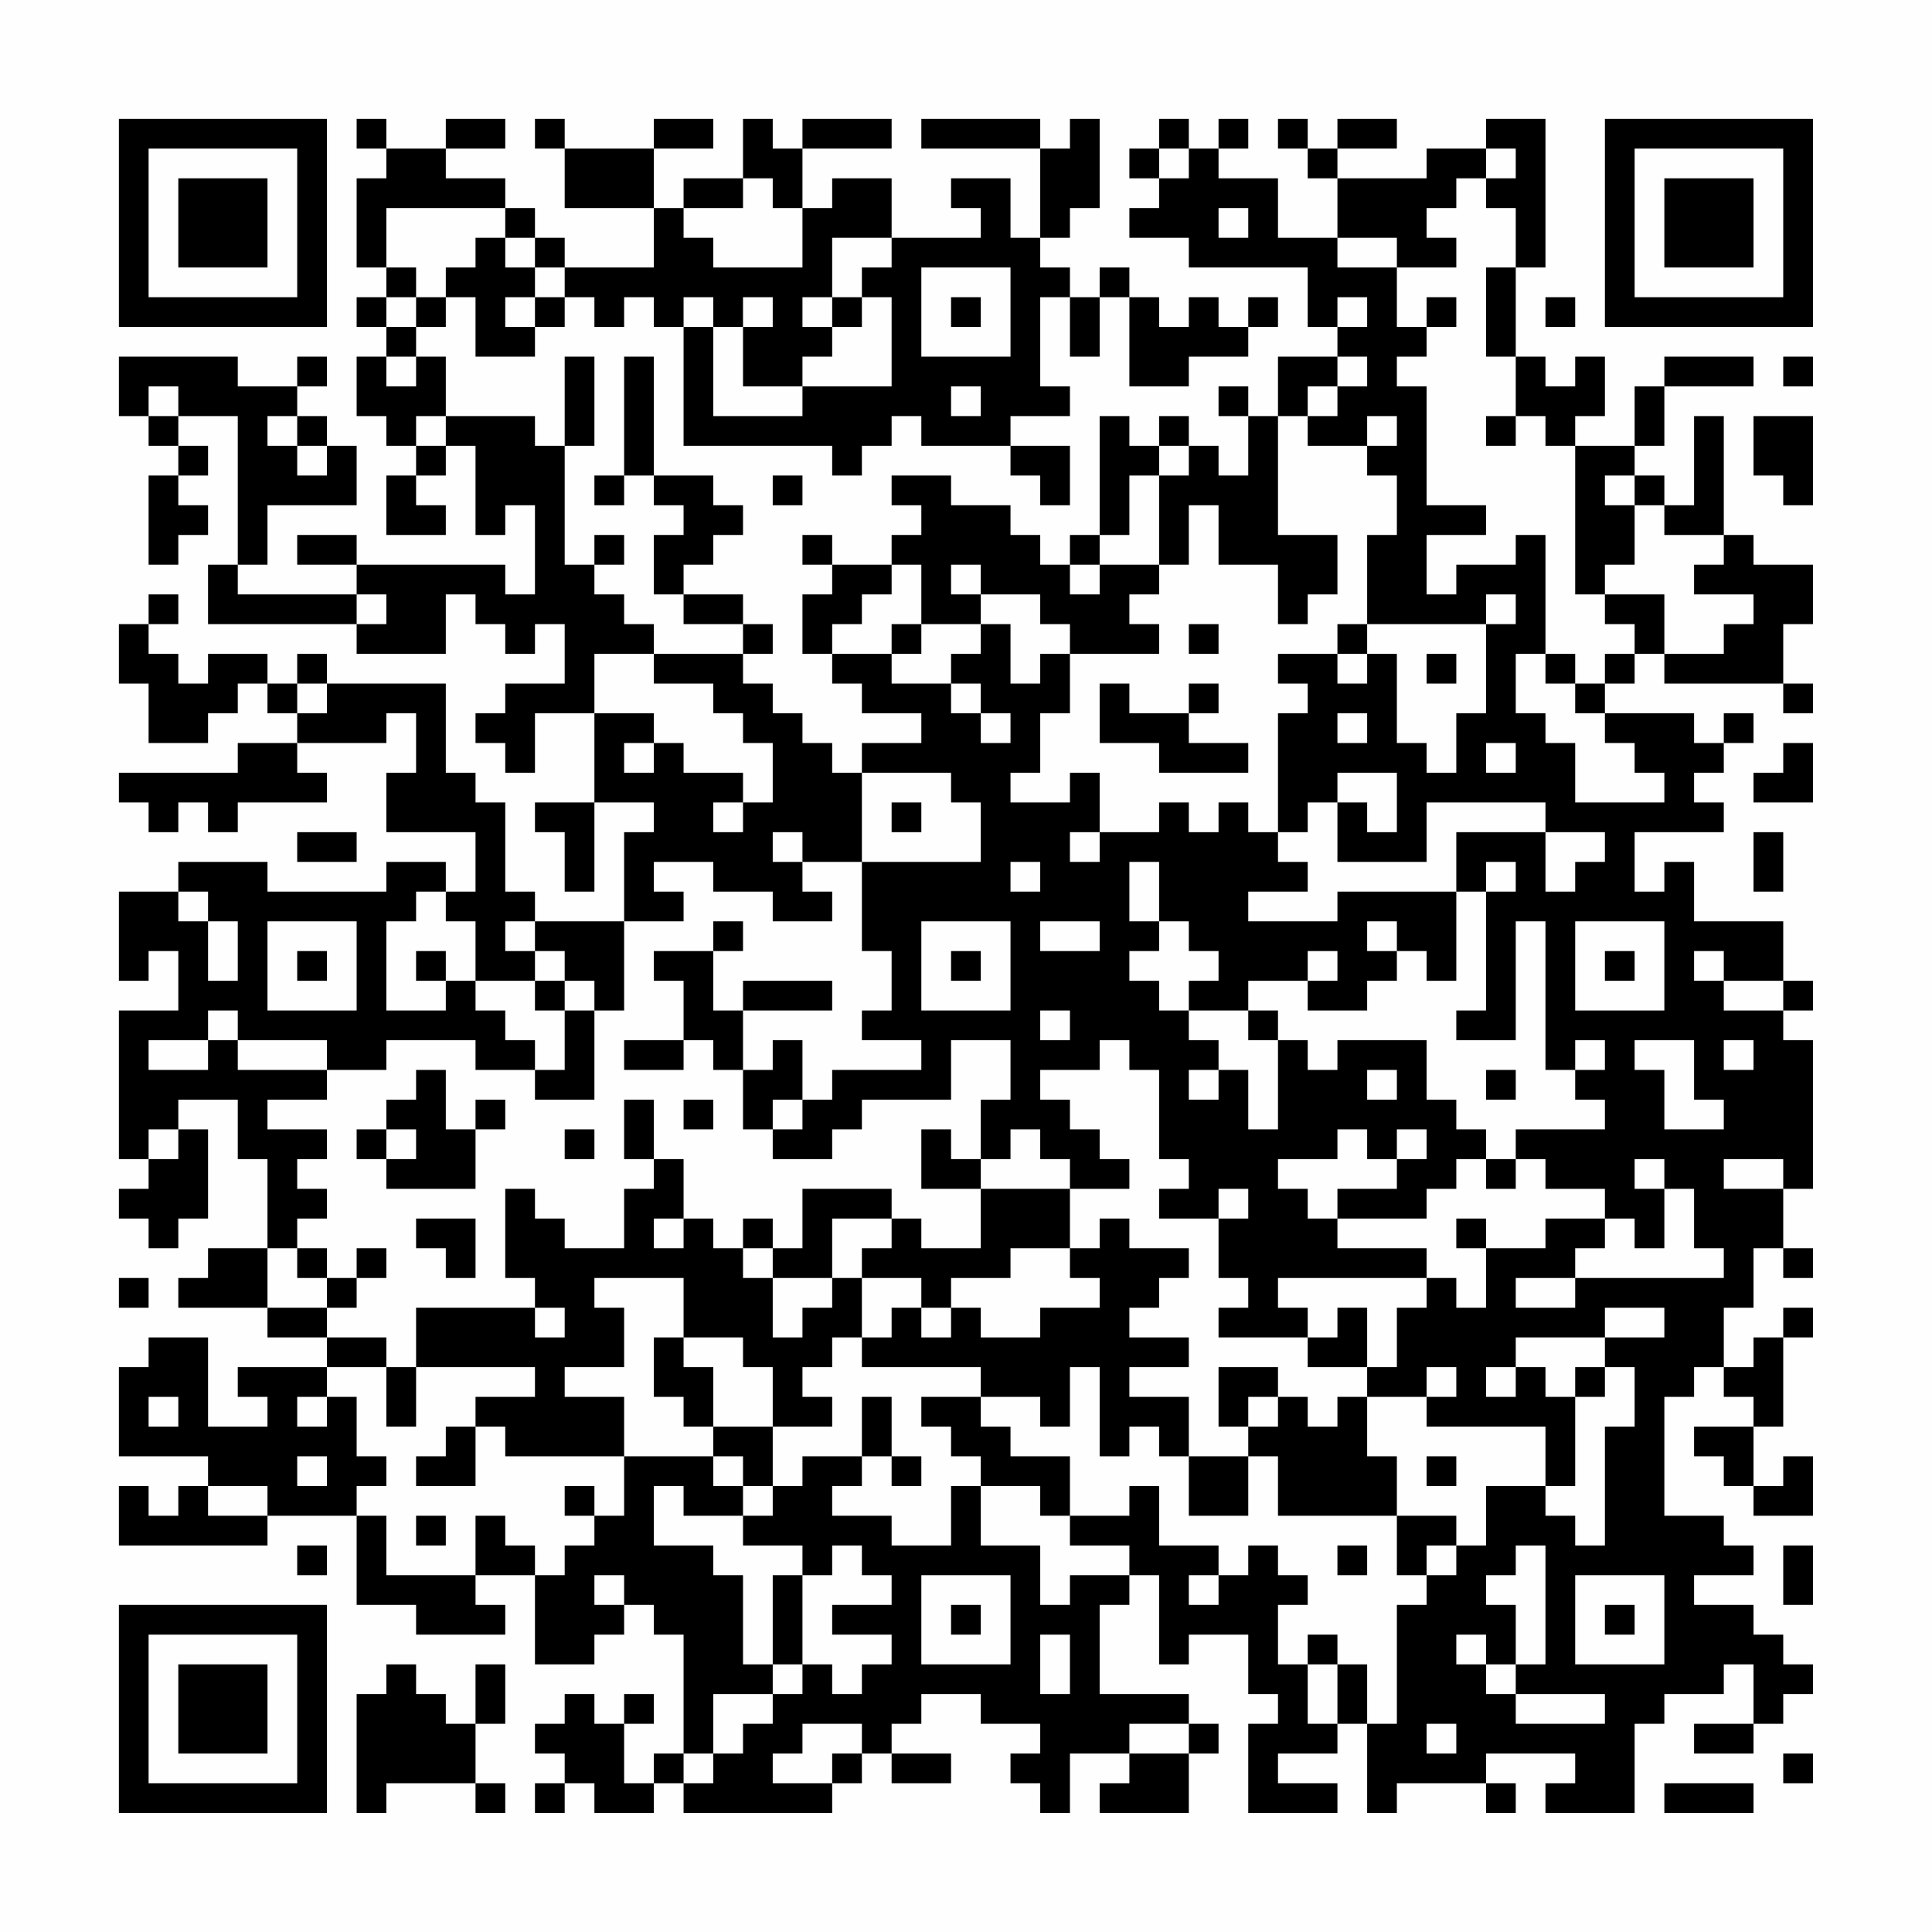<?xml version="1.0" encoding="UTF-8"?>
<svg xmlns="http://www.w3.org/2000/svg" version="1.1" width="300" height="300" viewBox="0 0 300 300"><rect x="0" y="0" width="300" height="300" fill="#fefefe"/><g transform="scale(4.615)"><g transform="translate(4,4)"><path fill-rule="evenodd" d="M8 0L8 1L9 1L9 2L8 2L8 5L9 5L9 6L8 6L8 7L9 7L9 8L8 8L8 10L9 10L9 11L10 11L10 12L9 12L9 14L11 14L11 13L10 13L10 12L11 12L11 11L12 11L12 14L13 14L13 13L14 13L14 16L13 16L13 15L8 15L8 14L6 14L6 15L8 15L8 16L4 16L4 15L5 15L5 13L8 13L8 11L7 11L7 10L6 10L6 9L7 9L7 8L6 8L6 9L4 9L4 8L0 8L0 10L1 10L1 11L2 11L2 12L1 12L1 15L2 15L2 14L3 14L3 13L2 13L2 12L3 12L3 11L2 11L2 10L4 10L4 15L3 15L3 17L8 17L8 18L11 18L11 16L12 16L12 17L13 17L13 18L14 18L14 17L15 17L15 19L13 19L13 20L12 20L12 21L13 21L13 22L14 22L14 20L16 20L16 23L14 23L14 24L15 24L15 26L16 26L16 23L18 23L18 24L17 24L17 27L14 27L14 26L13 26L13 23L12 23L12 22L11 22L11 19L7 19L7 18L6 18L6 19L5 19L5 18L3 18L3 19L2 19L2 18L1 18L1 17L2 17L2 16L1 16L1 17L0 17L0 19L1 19L1 21L3 21L3 20L4 20L4 19L5 19L5 20L6 20L6 21L4 21L4 22L0 22L0 23L1 23L1 24L2 24L2 23L3 23L3 24L4 24L4 23L7 23L7 22L6 22L6 21L9 21L9 20L10 20L10 22L9 22L9 24L12 24L12 26L11 26L11 25L9 25L9 26L5 26L5 25L2 25L2 26L0 26L0 29L1 29L1 28L2 28L2 30L0 30L0 35L1 35L1 36L0 36L0 37L1 37L1 38L2 38L2 37L3 37L3 34L2 34L2 33L4 33L4 35L5 35L5 38L3 38L3 39L2 39L2 40L5 40L5 41L7 41L7 42L4 42L4 43L5 43L5 44L3 44L3 41L1 41L1 42L0 42L0 45L3 45L3 46L2 46L2 47L1 47L1 46L0 46L0 48L5 48L5 47L8 47L8 50L10 50L10 51L13 51L13 50L12 50L12 49L14 49L14 52L16 52L16 51L17 51L17 50L18 50L18 51L19 51L19 55L18 55L18 56L17 56L17 54L18 54L18 53L17 53L17 54L16 54L16 53L15 53L15 54L14 54L14 55L15 55L15 56L14 56L14 57L15 57L15 56L16 56L16 57L18 57L18 56L19 56L19 57L24 57L24 56L25 56L25 55L26 55L26 56L28 56L28 55L26 55L26 54L27 54L27 53L29 53L29 54L31 54L31 55L30 55L30 56L31 56L31 57L32 57L32 55L34 55L34 56L33 56L33 57L36 57L36 55L37 55L37 54L36 54L36 53L33 53L33 50L34 50L34 49L35 49L35 52L36 52L36 51L38 51L38 53L39 53L39 54L38 54L38 57L41 57L41 56L39 56L39 55L41 55L41 54L42 54L42 57L43 57L43 56L46 56L46 57L47 57L47 56L46 56L46 55L49 55L49 56L48 56L48 57L51 57L51 54L52 54L52 53L54 53L54 52L55 52L55 54L53 54L53 55L55 55L55 54L56 54L56 53L57 53L57 52L56 52L56 51L55 51L55 50L53 50L53 49L55 49L55 48L54 48L54 47L52 47L52 43L53 43L53 42L54 42L54 43L55 43L55 44L53 44L53 45L54 45L54 46L55 46L55 47L57 47L57 45L56 45L56 46L55 46L55 44L56 44L56 41L57 41L57 40L56 40L56 41L55 41L55 42L54 42L54 40L55 40L55 38L56 38L56 39L57 39L57 38L56 38L56 36L57 36L57 31L56 31L56 30L57 30L57 29L56 29L56 27L53 27L53 25L52 25L52 26L51 26L51 24L54 24L54 23L53 23L53 22L54 22L54 21L55 21L55 20L54 20L54 21L53 21L53 20L50 20L50 19L51 19L51 18L52 18L52 19L56 19L56 20L57 20L57 19L56 19L56 17L57 17L57 15L55 15L55 14L54 14L54 10L53 10L53 13L52 13L52 12L51 12L51 11L52 11L52 9L55 9L55 8L52 8L52 9L51 9L51 11L49 11L49 10L50 10L50 8L49 8L49 9L48 9L48 8L47 8L47 5L48 5L48 0L46 0L46 1L44 1L44 2L41 2L41 1L43 1L43 0L41 0L41 1L40 1L40 0L39 0L39 1L40 1L40 2L41 2L41 4L39 4L39 2L37 2L37 1L38 1L38 0L37 0L37 1L36 1L36 0L35 0L35 1L34 1L34 2L35 2L35 3L34 3L34 4L36 4L36 5L40 5L40 7L41 7L41 8L39 8L39 10L38 10L38 9L37 9L37 10L38 10L38 12L37 12L37 11L36 11L36 10L35 10L35 11L34 11L34 10L33 10L33 14L32 14L32 15L31 15L31 14L30 14L30 13L28 13L28 12L26 12L26 13L27 13L27 14L26 14L26 15L24 15L24 14L23 14L23 15L24 15L24 16L23 16L23 18L24 18L24 19L25 19L25 20L27 20L27 21L25 21L25 22L24 22L24 21L23 21L23 20L22 20L22 19L21 19L21 18L22 18L22 17L21 17L21 16L19 16L19 15L20 15L20 14L21 14L21 13L20 13L20 12L18 12L18 8L17 8L17 12L16 12L16 13L17 13L17 12L18 12L18 13L19 13L19 14L18 14L18 16L19 16L19 17L21 17L21 18L18 18L18 17L17 17L17 16L16 16L16 15L17 15L17 14L16 14L16 15L15 15L15 11L16 11L16 8L15 8L15 11L14 11L14 10L11 10L11 8L10 8L10 7L11 7L11 6L12 6L12 8L14 8L14 7L15 7L15 6L16 6L16 7L17 7L17 6L18 6L18 7L19 7L19 11L24 11L24 12L25 12L25 11L26 11L26 10L27 10L27 11L30 11L30 12L31 12L31 13L32 13L32 11L30 11L30 10L32 10L32 9L31 9L31 6L32 6L32 8L33 8L33 6L34 6L34 9L36 9L36 8L38 8L38 7L39 7L39 6L38 6L38 7L37 7L37 6L36 6L36 7L35 7L35 6L34 6L34 5L33 5L33 6L32 6L32 5L31 5L31 4L32 4L32 3L33 3L33 0L32 0L32 1L31 1L31 0L27 0L27 1L31 1L31 4L30 4L30 2L28 2L28 3L29 3L29 4L26 4L26 2L24 2L24 3L23 3L23 1L26 1L26 0L23 0L23 1L22 1L22 0L21 0L21 2L19 2L19 3L18 3L18 1L20 1L20 0L18 0L18 1L15 1L15 0L14 0L14 1L15 1L15 3L18 3L18 5L15 5L15 4L14 4L14 3L13 3L13 2L11 2L11 1L13 1L13 0L11 0L11 1L9 1L9 0ZM35 1L35 2L36 2L36 1ZM46 1L46 2L45 2L45 3L44 3L44 4L45 4L45 5L43 5L43 4L41 4L41 5L43 5L43 7L44 7L44 8L43 8L43 9L44 9L44 13L46 13L46 14L44 14L44 16L45 16L45 15L47 15L47 14L48 14L48 18L47 18L47 20L48 20L48 21L49 21L49 23L52 23L52 22L51 22L51 21L50 21L50 20L49 20L49 19L50 19L50 18L51 18L51 17L50 17L50 16L52 16L52 18L54 18L54 17L55 17L55 16L53 16L53 15L54 15L54 14L52 14L52 13L51 13L51 12L50 12L50 13L51 13L51 15L50 15L50 16L49 16L49 11L48 11L48 10L47 10L47 8L46 8L46 5L47 5L47 3L46 3L46 2L47 2L47 1ZM21 2L21 3L19 3L19 4L20 4L20 5L23 5L23 3L22 3L22 2ZM9 3L9 5L10 5L10 6L9 6L9 7L10 7L10 6L11 6L11 5L12 5L12 4L13 4L13 5L14 5L14 6L13 6L13 7L14 7L14 6L15 6L15 5L14 5L14 4L13 4L13 3ZM37 3L37 4L38 4L38 3ZM24 4L24 6L23 6L23 7L24 7L24 8L23 8L23 9L21 9L21 7L22 7L22 6L21 6L21 7L20 7L20 6L19 6L19 7L20 7L20 10L23 10L23 9L26 9L26 6L25 6L25 5L26 5L26 4ZM27 5L27 8L30 8L30 5ZM24 6L24 7L25 7L25 6ZM28 6L28 7L29 7L29 6ZM41 6L41 7L42 7L42 6ZM44 6L44 7L45 7L45 6ZM48 6L48 7L49 7L49 6ZM9 8L9 9L10 9L10 8ZM41 8L41 9L40 9L40 10L39 10L39 14L41 14L41 16L40 16L40 17L39 17L39 15L37 15L37 13L36 13L36 15L35 15L35 12L36 12L36 11L35 11L35 12L34 12L34 14L33 14L33 15L32 15L32 16L33 16L33 15L35 15L35 16L34 16L34 17L35 17L35 18L32 18L32 17L31 17L31 16L29 16L29 15L28 15L28 16L29 16L29 17L27 17L27 15L26 15L26 16L25 16L25 17L24 17L24 18L26 18L26 19L28 19L28 20L29 20L29 21L30 21L30 20L29 20L29 19L28 19L28 18L29 18L29 17L30 17L30 19L31 19L31 18L32 18L32 20L31 20L31 22L30 22L30 23L32 23L32 22L33 22L33 24L32 24L32 25L33 25L33 24L35 24L35 23L36 23L36 24L37 24L37 23L38 23L38 24L39 24L39 25L40 25L40 26L38 26L38 27L41 27L41 26L45 26L45 29L44 29L44 28L43 28L43 27L42 27L42 28L43 28L43 29L42 29L42 30L40 30L40 29L41 29L41 28L40 28L40 29L38 29L38 30L36 30L36 29L37 29L37 28L36 28L36 27L35 27L35 25L34 25L34 27L35 27L35 28L34 28L34 29L35 29L35 30L36 30L36 31L37 31L37 32L36 32L36 33L37 33L37 32L38 32L38 34L39 34L39 31L40 31L40 32L41 32L41 31L44 31L44 33L45 33L45 34L46 34L46 35L45 35L45 36L44 36L44 37L41 37L41 36L43 36L43 35L44 35L44 34L43 34L43 35L42 35L42 34L41 34L41 35L39 35L39 36L40 36L40 37L41 37L41 38L44 38L44 39L39 39L39 40L40 40L40 41L37 41L37 40L38 40L38 39L37 39L37 37L38 37L38 36L37 36L37 37L35 37L35 36L36 36L36 35L35 35L35 32L34 32L34 31L33 31L33 32L31 32L31 33L32 33L32 34L33 34L33 35L34 35L34 36L32 36L32 35L31 35L31 34L30 34L30 35L29 35L29 33L30 33L30 31L28 31L28 33L25 33L25 34L24 34L24 35L22 35L22 34L23 34L23 33L24 33L24 32L27 32L27 31L25 31L25 30L26 30L26 28L25 28L25 25L29 25L29 23L28 23L28 22L25 22L25 25L23 25L23 24L22 24L22 25L23 25L23 26L24 26L24 27L22 27L22 26L20 26L20 25L18 25L18 26L19 26L19 27L17 27L17 30L16 30L16 29L15 29L15 28L14 28L14 27L13 27L13 28L14 28L14 29L12 29L12 27L11 27L11 26L10 26L10 27L9 27L9 30L11 30L11 29L12 29L12 30L13 30L13 31L14 31L14 32L12 32L12 31L9 31L9 32L7 32L7 31L4 31L4 30L3 30L3 31L1 31L1 32L3 32L3 31L4 31L4 32L7 32L7 33L5 33L5 34L7 34L7 35L6 35L6 36L7 36L7 37L6 37L6 38L5 38L5 40L7 40L7 41L9 41L9 42L7 42L7 43L6 43L6 44L7 44L7 43L8 43L8 45L9 45L9 46L8 46L8 47L9 47L9 49L12 49L12 47L13 47L13 48L14 48L14 49L15 49L15 48L16 48L16 47L17 47L17 45L20 45L20 46L21 46L21 47L19 47L19 46L18 46L18 48L20 48L20 49L21 49L21 52L22 52L22 53L20 53L20 55L19 55L19 56L20 56L20 55L21 55L21 54L22 54L22 53L23 53L23 52L24 52L24 53L25 53L25 52L26 52L26 51L24 51L24 50L26 50L26 49L25 49L25 48L24 48L24 49L23 49L23 48L21 48L21 47L22 47L22 46L23 46L23 45L25 45L25 46L24 46L24 47L26 47L26 48L28 48L28 46L29 46L29 48L31 48L31 50L32 50L32 49L34 49L34 48L32 48L32 47L34 47L34 46L35 46L35 48L37 48L37 49L36 49L36 50L37 50L37 49L38 49L38 48L39 48L39 49L40 49L40 50L39 50L39 52L40 52L40 54L41 54L41 52L42 52L42 54L43 54L43 50L44 50L44 49L45 49L45 48L46 48L46 46L48 46L48 47L49 47L49 48L50 48L50 44L51 44L51 42L50 42L50 41L52 41L52 40L50 40L50 41L47 41L47 42L46 42L46 43L47 43L47 42L48 42L48 43L49 43L49 46L48 46L48 44L44 44L44 43L45 43L45 42L44 42L44 43L42 43L42 42L43 42L43 40L44 40L44 39L45 39L45 40L46 40L46 38L48 38L48 37L50 37L50 38L49 38L49 39L47 39L47 40L49 40L49 39L54 39L54 38L53 38L53 36L52 36L52 35L51 35L51 36L52 36L52 38L51 38L51 37L50 37L50 36L48 36L48 35L47 35L47 34L50 34L50 33L49 33L49 32L50 32L50 31L49 31L49 32L48 32L48 27L47 27L47 31L45 31L45 30L46 30L46 26L47 26L47 25L46 25L46 26L45 26L45 24L48 24L48 26L49 26L49 25L50 25L50 24L48 24L48 23L44 23L44 25L41 25L41 23L42 23L42 24L43 24L43 22L41 22L41 23L40 23L40 24L39 24L39 20L40 20L40 19L39 19L39 18L41 18L41 19L42 19L42 18L43 18L43 21L44 21L44 22L45 22L45 20L46 20L46 17L47 17L47 16L46 16L46 17L42 17L42 14L43 14L43 12L42 12L42 11L43 11L43 10L42 10L42 11L40 11L40 10L41 10L41 9L42 9L42 8ZM56 8L56 9L57 9L57 8ZM1 9L1 10L2 10L2 9ZM28 9L28 10L29 10L29 9ZM5 10L5 11L6 11L6 12L7 12L7 11L6 11L6 10ZM10 10L10 11L11 11L11 10ZM46 10L46 11L47 11L47 10ZM55 10L55 12L56 12L56 13L57 13L57 10ZM22 12L22 13L23 13L23 12ZM8 16L8 17L9 17L9 16ZM26 17L26 18L27 18L27 17ZM36 17L36 18L37 18L37 17ZM41 17L41 18L42 18L42 17ZM16 18L16 20L18 20L18 21L17 21L17 22L18 22L18 21L19 21L19 22L21 22L21 23L20 23L20 24L21 24L21 23L22 23L22 21L21 21L21 20L20 20L20 19L18 19L18 18ZM44 18L44 19L45 19L45 18ZM48 18L48 19L49 19L49 18ZM6 19L6 20L7 20L7 19ZM33 19L33 21L35 21L35 22L38 22L38 21L36 21L36 20L37 20L37 19L36 19L36 20L34 20L34 19ZM41 20L41 21L42 21L42 20ZM46 21L46 22L47 22L47 21ZM56 21L56 22L55 22L55 23L57 23L57 21ZM26 23L26 24L27 24L27 23ZM6 24L6 25L8 25L8 24ZM55 24L55 26L56 26L56 24ZM30 25L30 26L31 26L31 25ZM2 26L2 27L3 27L3 29L4 29L4 27L3 27L3 26ZM5 27L5 30L8 30L8 27ZM20 27L20 28L18 28L18 29L19 29L19 31L17 31L17 32L19 32L19 31L20 31L20 32L21 32L21 34L22 34L22 33L23 33L23 31L22 31L22 32L21 32L21 30L24 30L24 29L21 29L21 30L20 30L20 28L21 28L21 27ZM27 27L27 30L30 30L30 27ZM31 27L31 28L33 28L33 27ZM49 27L49 30L52 30L52 27ZM6 28L6 29L7 29L7 28ZM10 28L10 29L11 29L11 28ZM28 28L28 29L29 29L29 28ZM50 28L50 29L51 29L51 28ZM53 28L53 29L54 29L54 30L56 30L56 29L54 29L54 28ZM14 29L14 30L15 30L15 32L14 32L14 33L16 33L16 30L15 30L15 29ZM31 30L31 31L32 31L32 30ZM38 30L38 31L39 31L39 30ZM51 31L51 32L52 32L52 34L54 34L54 33L53 33L53 31ZM54 31L54 32L55 32L55 31ZM10 32L10 33L9 33L9 34L8 34L8 35L9 35L9 36L12 36L12 34L13 34L13 33L12 33L12 34L11 34L11 32ZM42 32L42 33L43 33L43 32ZM46 32L46 33L47 33L47 32ZM17 33L17 35L18 35L18 36L17 36L17 38L15 38L15 37L14 37L14 36L13 36L13 39L14 39L14 40L10 40L10 42L9 42L9 44L10 44L10 42L14 42L14 43L12 43L12 44L11 44L11 45L10 45L10 46L12 46L12 44L13 44L13 45L17 45L17 43L15 43L15 42L17 42L17 40L16 40L16 39L19 39L19 41L18 41L18 43L19 43L19 44L20 44L20 45L21 45L21 46L22 46L22 44L24 44L24 43L23 43L23 42L24 42L24 41L25 41L25 42L29 42L29 43L27 43L27 44L28 44L28 45L29 45L29 46L31 46L31 47L32 47L32 45L30 45L30 44L29 44L29 43L31 43L31 44L32 44L32 42L33 42L33 45L34 45L34 44L35 44L35 45L36 45L36 47L38 47L38 45L39 45L39 47L43 47L43 49L44 49L44 48L45 48L45 47L43 47L43 45L42 45L42 43L41 43L41 44L40 44L40 43L39 43L39 42L37 42L37 44L38 44L38 45L36 45L36 43L34 43L34 42L36 42L36 41L34 41L34 40L35 40L35 39L36 39L36 38L34 38L34 37L33 37L33 38L32 38L32 36L29 36L29 35L28 35L28 34L27 34L27 36L29 36L29 38L27 38L27 37L26 37L26 36L23 36L23 38L22 38L22 37L21 37L21 38L20 38L20 37L19 37L19 35L18 35L18 33ZM19 33L19 34L20 34L20 33ZM1 34L1 35L2 35L2 34ZM9 34L9 35L10 35L10 34ZM15 34L15 35L16 35L16 34ZM46 35L46 36L47 36L47 35ZM54 35L54 36L56 36L56 35ZM10 37L10 38L11 38L11 39L12 39L12 37ZM18 37L18 38L19 38L19 37ZM24 37L24 39L22 39L22 38L21 38L21 39L22 39L22 41L23 41L23 40L24 40L24 39L25 39L25 41L26 41L26 40L27 40L27 41L28 41L28 40L29 40L29 41L31 41L31 40L33 40L33 39L32 39L32 38L30 38L30 39L28 39L28 40L27 40L27 39L25 39L25 38L26 38L26 37ZM45 37L45 38L46 38L46 37ZM6 38L6 39L7 39L7 40L8 40L8 39L9 39L9 38L8 38L8 39L7 39L7 38ZM0 39L0 40L1 40L1 39ZM14 40L14 41L15 41L15 40ZM41 40L41 41L40 41L40 42L42 42L42 40ZM19 41L19 42L20 42L20 44L22 44L22 42L21 42L21 41ZM49 42L49 43L50 43L50 42ZM1 43L1 44L2 44L2 43ZM25 43L25 45L26 45L26 46L27 46L27 45L26 45L26 43ZM38 43L38 44L39 44L39 43ZM6 45L6 46L7 46L7 45ZM44 45L44 46L45 46L45 45ZM3 46L3 47L5 47L5 46ZM15 46L15 47L16 47L16 46ZM10 47L10 48L11 48L11 47ZM6 48L6 49L7 49L7 48ZM41 48L41 49L42 49L42 48ZM47 48L47 49L46 49L46 50L47 50L47 52L46 52L46 51L45 51L45 52L46 52L46 53L47 53L47 54L50 54L50 53L47 53L47 52L48 52L48 48ZM56 48L56 50L57 50L57 48ZM16 49L16 50L17 50L17 49ZM22 49L22 52L23 52L23 49ZM27 49L27 52L30 52L30 49ZM49 49L49 52L52 52L52 49ZM28 50L28 51L29 51L29 50ZM50 50L50 51L51 51L51 50ZM31 51L31 53L32 53L32 51ZM40 51L40 52L41 52L41 51ZM9 52L9 53L8 53L8 57L9 57L9 56L12 56L12 57L13 57L13 56L12 56L12 54L13 54L13 52L12 52L12 54L11 54L11 53L10 53L10 52ZM23 54L23 55L22 55L22 56L24 56L24 55L25 55L25 54ZM34 54L34 55L36 55L36 54ZM44 54L44 55L45 55L45 54ZM56 55L56 56L57 56L57 55ZM52 56L52 57L55 57L55 56ZM0 0L0 7L7 7L7 0ZM1 1L1 6L6 6L6 1ZM2 2L2 5L5 5L5 2ZM50 0L50 7L57 7L57 0ZM51 1L51 6L56 6L56 1ZM52 2L52 5L55 5L55 2ZM0 50L0 57L7 57L7 50ZM1 51L1 56L6 56L6 51ZM2 52L2 55L5 55L5 52Z" fill="#000000"/></g></g></svg>
